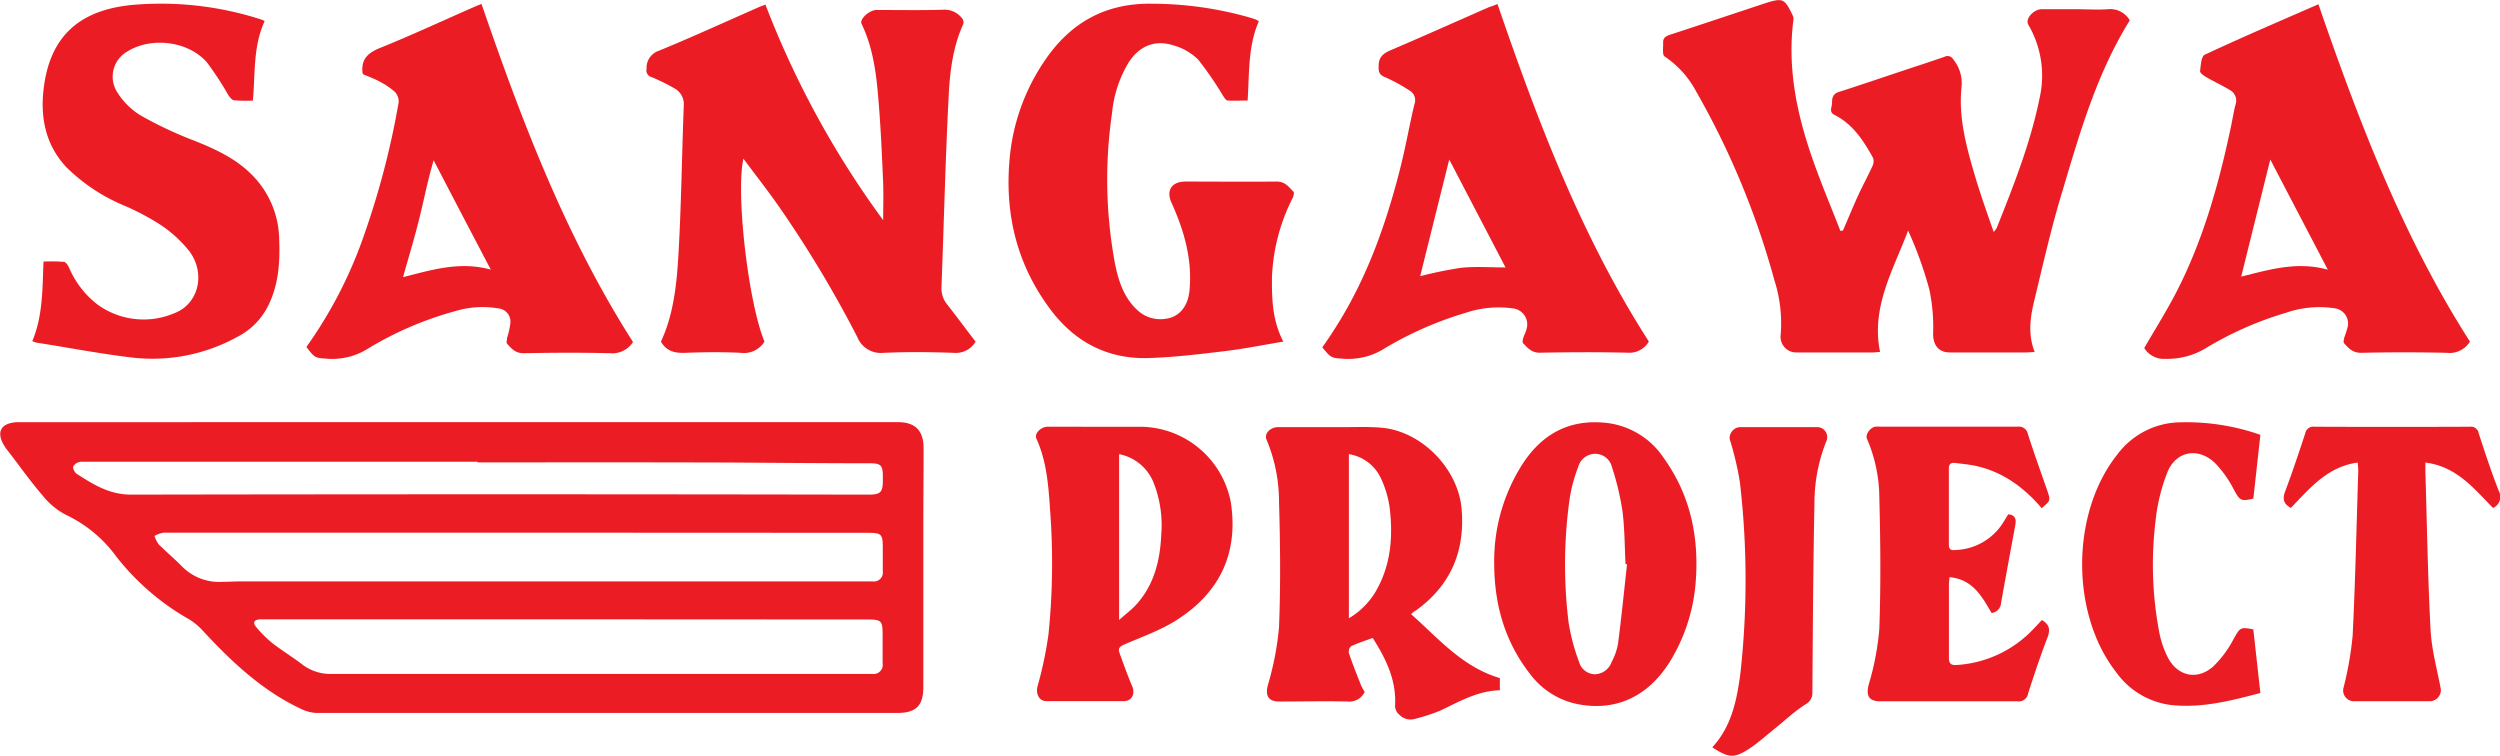<svg xmlns="http://www.w3.org/2000/svg" viewBox="0 0 445.89 134.78"><defs><style>.cls-1{fill:#ec1c24;}</style></defs><g id="Layer_2" data-name="Layer 2"><g id="Layer_1-2" data-name="Layer 1"><path class="cls-1" d="M82.15,75.29h78c3.09,0,4.59,1.53,4.58,4.67,0,4.64-.05,9.29-.05,13.93q0,14.35,0,28.7c0,3.27-1.32,4.57-4.62,4.57q-51.81,0-103.62,0a7,7,0,0,1-2.84-.77c-7-3.3-12.47-8.54-17.65-14.14a10.85,10.85,0,0,0-2.58-2,44,44,0,0,1-12.64-11,23.58,23.58,0,0,0-9-7.44,12.85,12.85,0,0,1-4.17-3.49c-2.14-2.46-4-5.13-6-7.71a9.8,9.8,0,0,1-.73-1C-.76,77.11.1,75.47,3,75.3c.51,0,1,0,1.52,0ZM92.35,95v0q-31.59,0-63.18,0a5.22,5.22,0,0,0-1.61.58,5.45,5.45,0,0,0,.74,1.51c1.37,1.36,2.86,2.6,4.22,4a9.35,9.35,0,0,0,7.28,2.68c1,0,2-.07,3-.07H155.67a1.59,1.59,0,0,0,1.78-1.8c0-1.38,0-2.76,0-4.14,0-2.53-.21-2.73-2.76-2.73Zm8.82,15.46h-53c-.6,0-1.2,0-1.8,0-1.08.09-1.35.59-.66,1.4a20.8,20.8,0,0,0,2.82,2.81c1.73,1.35,3.63,2.5,5.38,3.84a8.25,8.25,0,0,0,5.25,1.69q47.6,0,95.18,0h1.24a1.63,1.63,0,0,0,1.84-1.88c0-1.71,0-3.41,0-5.11,0-2.51-.21-2.72-2.77-2.72Zm-16-28v-.11H74.31q-29.94,0-59.87,0a1.81,1.81,0,0,0-1.36.81c-.15.3.22,1.11.58,1.34,3,1.92,5.87,3.73,9.72,3.72q65.18-.12,130.36,0c.5,0,1,0,1.52,0,1.76-.07,2.14-.46,2.2-2.25,0-.32,0-.64,0-1,0-2-.35-2.33-2.32-2.34-10.12,0-20.23-.13-30.34-.15C111.6,82.45,98.4,82.47,85.21,82.47Z"/><path class="cls-1" d="M328.7,41.12c.88-2,1.73-4.12,2.66-6.15.82-1.79,1.77-3.53,2.59-5.32a2,2,0,0,0,.13-1.48c-1.71-3.06-3.57-6-6.88-7.67-1.05-.52-.46-1.38-.45-2.06s0-1.61,1.09-2c3.81-1.21,7.59-2.51,11.39-3.77,2.53-.85,5.07-1.66,7.58-2.54a1.18,1.18,0,0,1,1.6.51,6.67,6.67,0,0,1,1.44,4.89c-.59,5.69,1,11.12,2.59,16.49.93,3.06,2,6.07,3.15,9.36a4.55,4.55,0,0,0,.54-.73c3-7.54,6-15.08,7.63-23.09a18,18,0,0,0-2-13.16c-.59-1,.89-2.73,2.38-2.76,2,0,4,0,5.94,0s4,.14,5.92,0a4,4,0,0,1,3.86,2c-5.88,9.43-8.9,20-12,30.4-2,6.54-3.5,13.21-5.1,19.85-.69,2.89-1.06,5.87.14,8.9-.63,0-1.08.07-1.53.07H347.78c-2.08,0-3-1.35-3-3.37a32.1,32.1,0,0,0-.68-7.9,68.75,68.75,0,0,0-3.78-10.47c-2.62,7-6.64,13.61-5,21.66-.41,0-.85.08-1.29.08H320.45a2.79,2.79,0,0,1-2.85-3.2A25.28,25.28,0,0,0,316.48,50a144.34,144.34,0,0,0-14-33.76,17.22,17.22,0,0,0-5.59-6.17c-.44-.28-.23-1.62-.26-2.47s.49-1.16,1.24-1.41c5.15-1.68,10.3-3.4,15.44-5.11L314.8.59c3.16-1,3.47-.91,4.93,2.14a1.47,1.47,0,0,1,.14.77c-1.1,8.5.56,16.64,3.32,24.6,1.53,4.41,3.36,8.72,5.05,13.08Z"/><path class="cls-1" d="M174,60.94a4.06,4.06,0,0,1-3.72,2c-4.27-.16-8.56-.2-12.83,0a4.5,4.5,0,0,1-4.54-2.82A206.18,206.18,0,0,0,139,36.94c-2-2.87-4.19-5.65-6.41-8.64-1.39,6.38.92,25.84,3.76,32.63a4.3,4.3,0,0,1-4.2,2c-3.3-.16-6.62-.13-9.93,0-1.85.07-3.35-.27-4.34-2,2.34-5,2.84-10.54,3.15-16,.49-8.67.59-17.36.92-26a3.21,3.21,0,0,0-1.69-3.19,34.93,34.93,0,0,0-4.07-2,1.2,1.2,0,0,1-.87-1.44,3.21,3.21,0,0,1,2.22-3.26c5.91-2.42,11.72-5.09,17.57-7.66.41-.18.84-.34,1.41-.56a164.36,164.36,0,0,0,21,38.45c0-2.18.07-4.37,0-6.54-.19-4.55-.39-9.09-.74-13.62-.39-5.08-.85-10.17-3.12-14.87-.39-.82,1.37-2.45,2.67-2.46,4,0,8,.08,12-.05a3.91,3.91,0,0,1,3.29,1.58,1.09,1.09,0,0,1,.2.94c-1.87,4.09-2.4,8.51-2.62,12.88-.58,11.33-.85,22.68-1.28,34a4.58,4.58,0,0,0,1,3.16C170.6,56.41,172.25,58.67,174,60.94Z"/><path class="cls-1" d="M228.89,60.93c-3.53.58-6.86,1.26-10.23,1.67-4.6.55-9.22,1.13-13.85,1.26-7.25.21-13.1-2.85-17.44-8.64-6-8-8.19-17-7.3-26.87a36.8,36.8,0,0,1,6.36-17.68C191,4,197.18.58,205.29.66a64,64,0,0,1,17.82,2.53c.35.11.7.22,1,.35a2.55,2.55,0,0,1,.41.26c-1.95,4.44-1.68,9.22-2,14.13-1.2,0-2.38.07-3.54,0-.32,0-.63-.54-.87-.89a58.83,58.83,0,0,0-4.42-6.42,10.21,10.21,0,0,0-4.33-2.51c-3.38-1.09-6.15.07-8.08,3.06a21.37,21.37,0,0,0-2.94,9A81.88,81.88,0,0,0,198.86,47c.6,3,1.55,6,3.89,8.21a6,6,0,0,0,5.2,1.64c2.4-.32,4-2.24,4.22-5.22.48-5.48-1-10.56-3.22-15.46-1-2.19,0-3.78,2.48-3.79,5.43,0,10.86.06,16.28,0,1.53,0,2.17,1,3,1.82.15.15,0,.7-.1,1a34,34,0,0,0-3.75,14.41C226.84,53.34,226.92,57.15,228.89,60.93Z"/><path class="cls-1" d="M440.53,60.93a4.27,4.27,0,0,1-4.11,2q-7.65-.18-15.3,0c-1.51,0-2.25-.82-3.06-1.74-.15-.17,0-.65.06-1a17.69,17.69,0,0,0,.63-2A2.74,2.74,0,0,0,416.5,55a18.27,18.27,0,0,0-8.83.8,61.09,61.09,0,0,0-14.22,6.28A13.27,13.27,0,0,1,386.17,64a4.07,4.07,0,0,1-3.73-1.93c2-3.45,4.08-6.75,5.85-10.21,4.71-9.23,7.47-19.12,9.6-29.2.29-1.35.49-2.71.83-4a2.15,2.15,0,0,0-1-2.6c-1.37-.82-2.83-1.5-4.22-2.3-.44-.26-1.13-.74-1.1-1.06.11-1,.2-2.65.82-2.94,6.66-3.11,13.41-6,20.28-9C420.71,21.62,428.54,42.19,440.53,60.93ZM415.18,48.1c-3.49-6.68-6.84-13.09-10.26-19.65-1.78,7.15-3.48,14-5.19,20.89C404.63,48.13,409.62,46.56,415.18,48.1Z"/><path class="cls-1" d="M112.9,61a4.37,4.37,0,0,1-4.08,2c-5.15-.13-10.3-.1-15.45,0-1.45,0-2.16-.83-2.94-1.71-.15-.18,0-.65,0-1a14.32,14.32,0,0,0,.58-2.52A2.38,2.38,0,0,0,88.85,55a16.74,16.74,0,0,0-7.51.45,61.05,61.05,0,0,0-15.55,6.63A12,12,0,0,1,58.65,64c-2.39-.18-2.4,0-4-2.12A78.46,78.46,0,0,0,65,41.74a146.73,146.73,0,0,0,6.09-23.41,2.46,2.46,0,0,0-.64-1.92,13.39,13.39,0,0,0-2.83-1.91c-.92-.5-1.93-.85-2.86-1.25a1.69,1.69,0,0,1-.11-.31c-.24-2.44,1-3.55,3.24-4.43,5.58-2.26,11-4.79,16.56-7.22.41-.18.84-.35,1.43-.59C93.07,21.6,100.88,42.17,112.9,61Zm-41-11.57C77,48.14,82,46.56,87.54,48.09,84,41.37,80.68,35,77.34,28.58c-1.06,3.62-1.73,7.08-2.58,10.5S72.89,45.84,71.9,49.38Z"/><path class="cls-1" d="M267.08.71c7.21,21,15,41.52,27,60.2a4,4,0,0,1-3.74,2c-5.24-.13-10.49-.1-15.73,0-1.44,0-2.14-.85-2.95-1.69-.15-.16-.08-.59,0-.87.15-.52.43-1,.57-1.54A2.87,2.87,0,0,0,269.79,55a18.44,18.44,0,0,0-8.31.77A63.24,63.24,0,0,0,247,62.11,12.06,12.06,0,0,1,239.84,64c-2.33-.18-2.34,0-4-2.05.72-1,1.47-2.13,2.18-3.24,5.63-8.76,9.1-18.42,11.65-28.42,1-3.87,1.67-7.81,2.6-11.69a2,2,0,0,0-.91-2.48A29.86,29.86,0,0,0,247,13.75c-1.06-.43-1.14-1-1.11-2,0-1.59.84-2.24,2.2-2.82,5.84-2.49,11.63-5.09,17.44-7.64C266,1.13,266.45,1,267.08.71Zm-8.6,27.74c-1.78,7.13-3.49,14-5.18,20.81a71.89,71.89,0,0,1,7.33-1.5c2.55-.26,5.16-.06,7.89-.06Z"/><path class="cls-1" d="M47.21,3.75c-2.1,4.55-1.66,9.36-2.11,14.19a26.36,26.36,0,0,1-3.34-.05c-.4-.05-.82-.59-1.08-1a54.31,54.31,0,0,0-3.75-5.73c-3.26-3.81-9.89-4.65-14.18-2a5.16,5.16,0,0,0-1.91,7.18A12.84,12.84,0,0,0,25,20.54a69.15,69.15,0,0,0,9.57,4.52c4.06,1.61,7.94,3.41,10.93,6.72a16.59,16.59,0,0,1,4.29,10.78c.17,4.07-.07,8.09-1.9,11.85a12.47,12.47,0,0,1-5.59,5.69,31.34,31.34,0,0,1-18.66,3.68C17.92,63.11,12.23,62,6.51,61.11a4,4,0,0,1-.75-.26c1.89-4.52,1.8-9.29,2-14.2a33.16,33.16,0,0,1,3.61.05c.35,0,.74.6.93,1a16.38,16.38,0,0,0,5.18,6.68A14,14,0,0,0,31.1,55.86c4.28-1.62,5.64-7,2.71-11A22.4,22.4,0,0,0,28.48,40a44.67,44.67,0,0,0-6.58-3.44,32.14,32.14,0,0,1-10.12-6.8C8,25.67,7.14,20.7,7.83,15.48,9,6.53,14.1,1.79,23.59.88a58.09,58.09,0,0,1,23,2.6A5.85,5.85,0,0,1,47.21,3.75Z"/><path class="cls-1" d="M251.67,109.53c4.92,4.37,9.16,9.44,15.84,11.41v2.17c-3.94.1-7.2,2-10.62,3.63a33.39,33.39,0,0,1-4.44,1.45,2.75,2.75,0,0,1-2.79-.65,2.08,2.08,0,0,1-.83-1.87c.2-4.47-1.69-8.25-4-11.89-1.38.51-2.65.91-3.84,1.47a1.33,1.33,0,0,0-.41,1.21c.66,2,1.42,3.86,2.17,5.77a10.09,10.09,0,0,0,.65,1.17,3,3,0,0,1-3,1.72c-4.09-.1-8.18,0-12.28,0-1.92,0-2.46-1.08-2-2.88a53,53,0,0,0,2-10.36c.3-7.48.22-15,0-22.45a28.53,28.53,0,0,0-2.22-11c-.47-1.07.63-2.25,2.09-2.25q6,0,12,0c2.16,0,4.33-.09,6.47.11,7.17.67,13.63,7.34,14.23,14.52.63,7.57-2,13.68-8.22,18.12C252.25,109,252.05,109.21,251.67,109.53Zm-11.09.74a13.54,13.54,0,0,0,5.17-5.47c2.37-4.48,2.69-9.31,2.11-14.2a18.11,18.11,0,0,0-1.6-5.36A7.58,7.58,0,0,0,240.58,81Z"/><path class="cls-1" d="M266.5,100.59a32.06,32.06,0,0,1,4.87-17.54c3.42-5.44,8.23-8.26,14.79-7.66a14.19,14.19,0,0,1,10.56,6.27c4.62,6.43,6.26,13.68,5.76,21.5A31.68,31.68,0,0,1,298,117.74c-3.82,6.31-9.48,9.08-16.21,7.92a14,14,0,0,1-8.85-5.4C268.39,114.48,266.53,107.83,266.5,100.59Zm23.69.06-.27-.05c-.16-3.16-.14-6.35-.55-9.48a48.47,48.47,0,0,0-1.88-7.85,3.07,3.07,0,0,0-3-2.33,3.15,3.15,0,0,0-3,2.32A27.66,27.66,0,0,0,280,88.65a84.35,84.35,0,0,0-.23,22.39,36,36,0,0,0,1.86,7,3,3,0,0,0,2.88,2.22,3.27,3.27,0,0,0,2.93-2.18,11,11,0,0,0,1.14-3.23C289.19,110.13,289.67,105.39,290.19,100.65Z"/><path class="cls-1" d="M195.93,76.12c2.63,0,5.25,0,7.87,0a16.54,16.54,0,0,1,15.73,13.51c1.39,9.13-2.06,16.15-9.73,21-2.84,1.8-6.1,2.94-9.22,4.29-.76.33-1.22.66-.93,1.47.72,2,1.43,4,2.28,6,.56,1.28,0,2.65-1.47,2.66-4.6,0-9.2,0-13.8,0-1.37,0-1.94-1.32-1.61-2.64a68.86,68.86,0,0,0,1.95-9.25A125.21,125.21,0,0,0,187.29,91c-.29-4.35-.59-8.72-2.45-12.78-.39-.86.77-2.1,2-2.11C189.87,76.11,192.9,76.12,195.93,76.12ZM199.6,81v29.58c1.12-1,2-1.66,2.8-2.47,3.39-3.57,4.5-8,4.72-12.76a20.75,20.75,0,0,0-1.29-9.06A8.33,8.33,0,0,0,199.6,81Z"/><path class="cls-1" d="M364.15,90.64c-3.18-3.73-6.92-6.46-11.69-7.53-1.21-.27-2.45-.37-3.68-.53-.77-.1-1.19.12-1.19,1,0,4.5,0,9,0,13.52,0,.86.31,1.1,1.15,1a10.45,10.45,0,0,0,8.6-5c.29-.46.57-.93.85-1.37,1.31.14,1.44.91,1.24,2q-1.29,6.9-2.53,13.81a1.91,1.91,0,0,1-1.69,1.79c-1.71-2.92-3.33-6-7.5-6.39-.05.52-.11.92-.11,1.32,0,4.32,0,8.64,0,13,0,1.13.36,1.42,1.44,1.34a20.51,20.51,0,0,0,13.74-6.53c.48-.49.94-1,1.4-1.48,1.35.77,1.54,1.7,1,3.11-1.26,3.3-2.39,6.65-3.46,10a1.67,1.67,0,0,1-1.95,1.38c-8.14,0-16.28,0-24.41,0-2.05,0-2.56-1-2.08-2.93a48.26,48.26,0,0,0,1.91-10c.27-7.75.21-15.52,0-23.27a26.7,26.7,0,0,0-2.2-10.6c-.34-.75.52-2,1.47-2.18a4.58,4.58,0,0,1,.83,0c8.18,0,16.36,0,24.55,0a1.63,1.63,0,0,1,1.85,1.33c1.08,3.35,2.27,6.68,3.43,10C365.74,89.28,365.76,89.27,364.15,90.64Z"/><path class="cls-1" d="M444.65,90.6c-3.41-3.46-6.51-7.41-12.07-8.1,0,.68,0,1.18,0,1.67.29,9.41.43,18.83.93,28.23.19,3.54,1.17,7,1.83,10.54a2,2,0,0,1-1.77,2.12c-4.64,0-9.28,0-13.93,0a1.92,1.92,0,0,1-1.63-2.51,60.55,60.55,0,0,0,1.6-9.19c.48-9.77.69-19.56,1-29.34,0-.44-.05-.89-.09-1.52-5.43.73-8.54,4.59-11.93,8.09-1.28-.7-1.56-1.59-1-3,1.28-3.39,2.42-6.83,3.56-10.28a1.45,1.45,0,0,1,1.65-1.2q13.86.06,27.73,0a1.38,1.38,0,0,1,1.55,1.14c1.12,3.44,2.25,6.89,3.57,10.26A2.18,2.18,0,0,1,444.65,90.6Z"/><path class="cls-1" d="M403.15,77.59c-.43,3.89-.84,7.6-1.25,11.34-2.26.53-2.41.34-3.49-1.63a19.7,19.7,0,0,0-3.31-4.68c-3-2.91-7-2.21-8.54,1.63a32.71,32.71,0,0,0-2.1,8.63,64.43,64.43,0,0,0,.71,20.17,17,17,0,0,0,1.44,4.14c1.73,3.42,5.27,4.22,8.14,1.67a18.73,18.73,0,0,0,3.58-4.81c1.22-2.13,1.17-2.25,3.56-1.8.42,3.74.83,7.45,1.26,11.35-4.95,1.29-10.24,2.72-15.79,2.16a14.18,14.18,0,0,1-9.93-5.87c-8.17-10.47-8.07-28.42.2-38.82a14.24,14.24,0,0,1,11.28-5.75,40.08,40.08,0,0,1,14,2.15C403.1,77.54,403.29,77.66,403.15,77.59Z"/><path class="cls-1" d="M305.4,133.29c3.44-3.74,4.37-8.4,5-13.1A150.71,150.71,0,0,0,310.32,86a55.57,55.57,0,0,0-1.83-7.73,2,2,0,0,1,1.76-2.09c4.64,0,9.29,0,13.93,0a1.78,1.78,0,0,1,1.57,2.48,29.63,29.63,0,0,0-2.13,11c-.23,11.25-.29,22.51-.37,33.76a2.32,2.32,0,0,1-1.28,2.24c-2,1.28-3.67,2.89-5.5,4.35-1.46,1.18-2.87,2.45-4.43,3.49C309.31,135.29,308.33,135.2,305.4,133.29Z"/></g></g></svg>